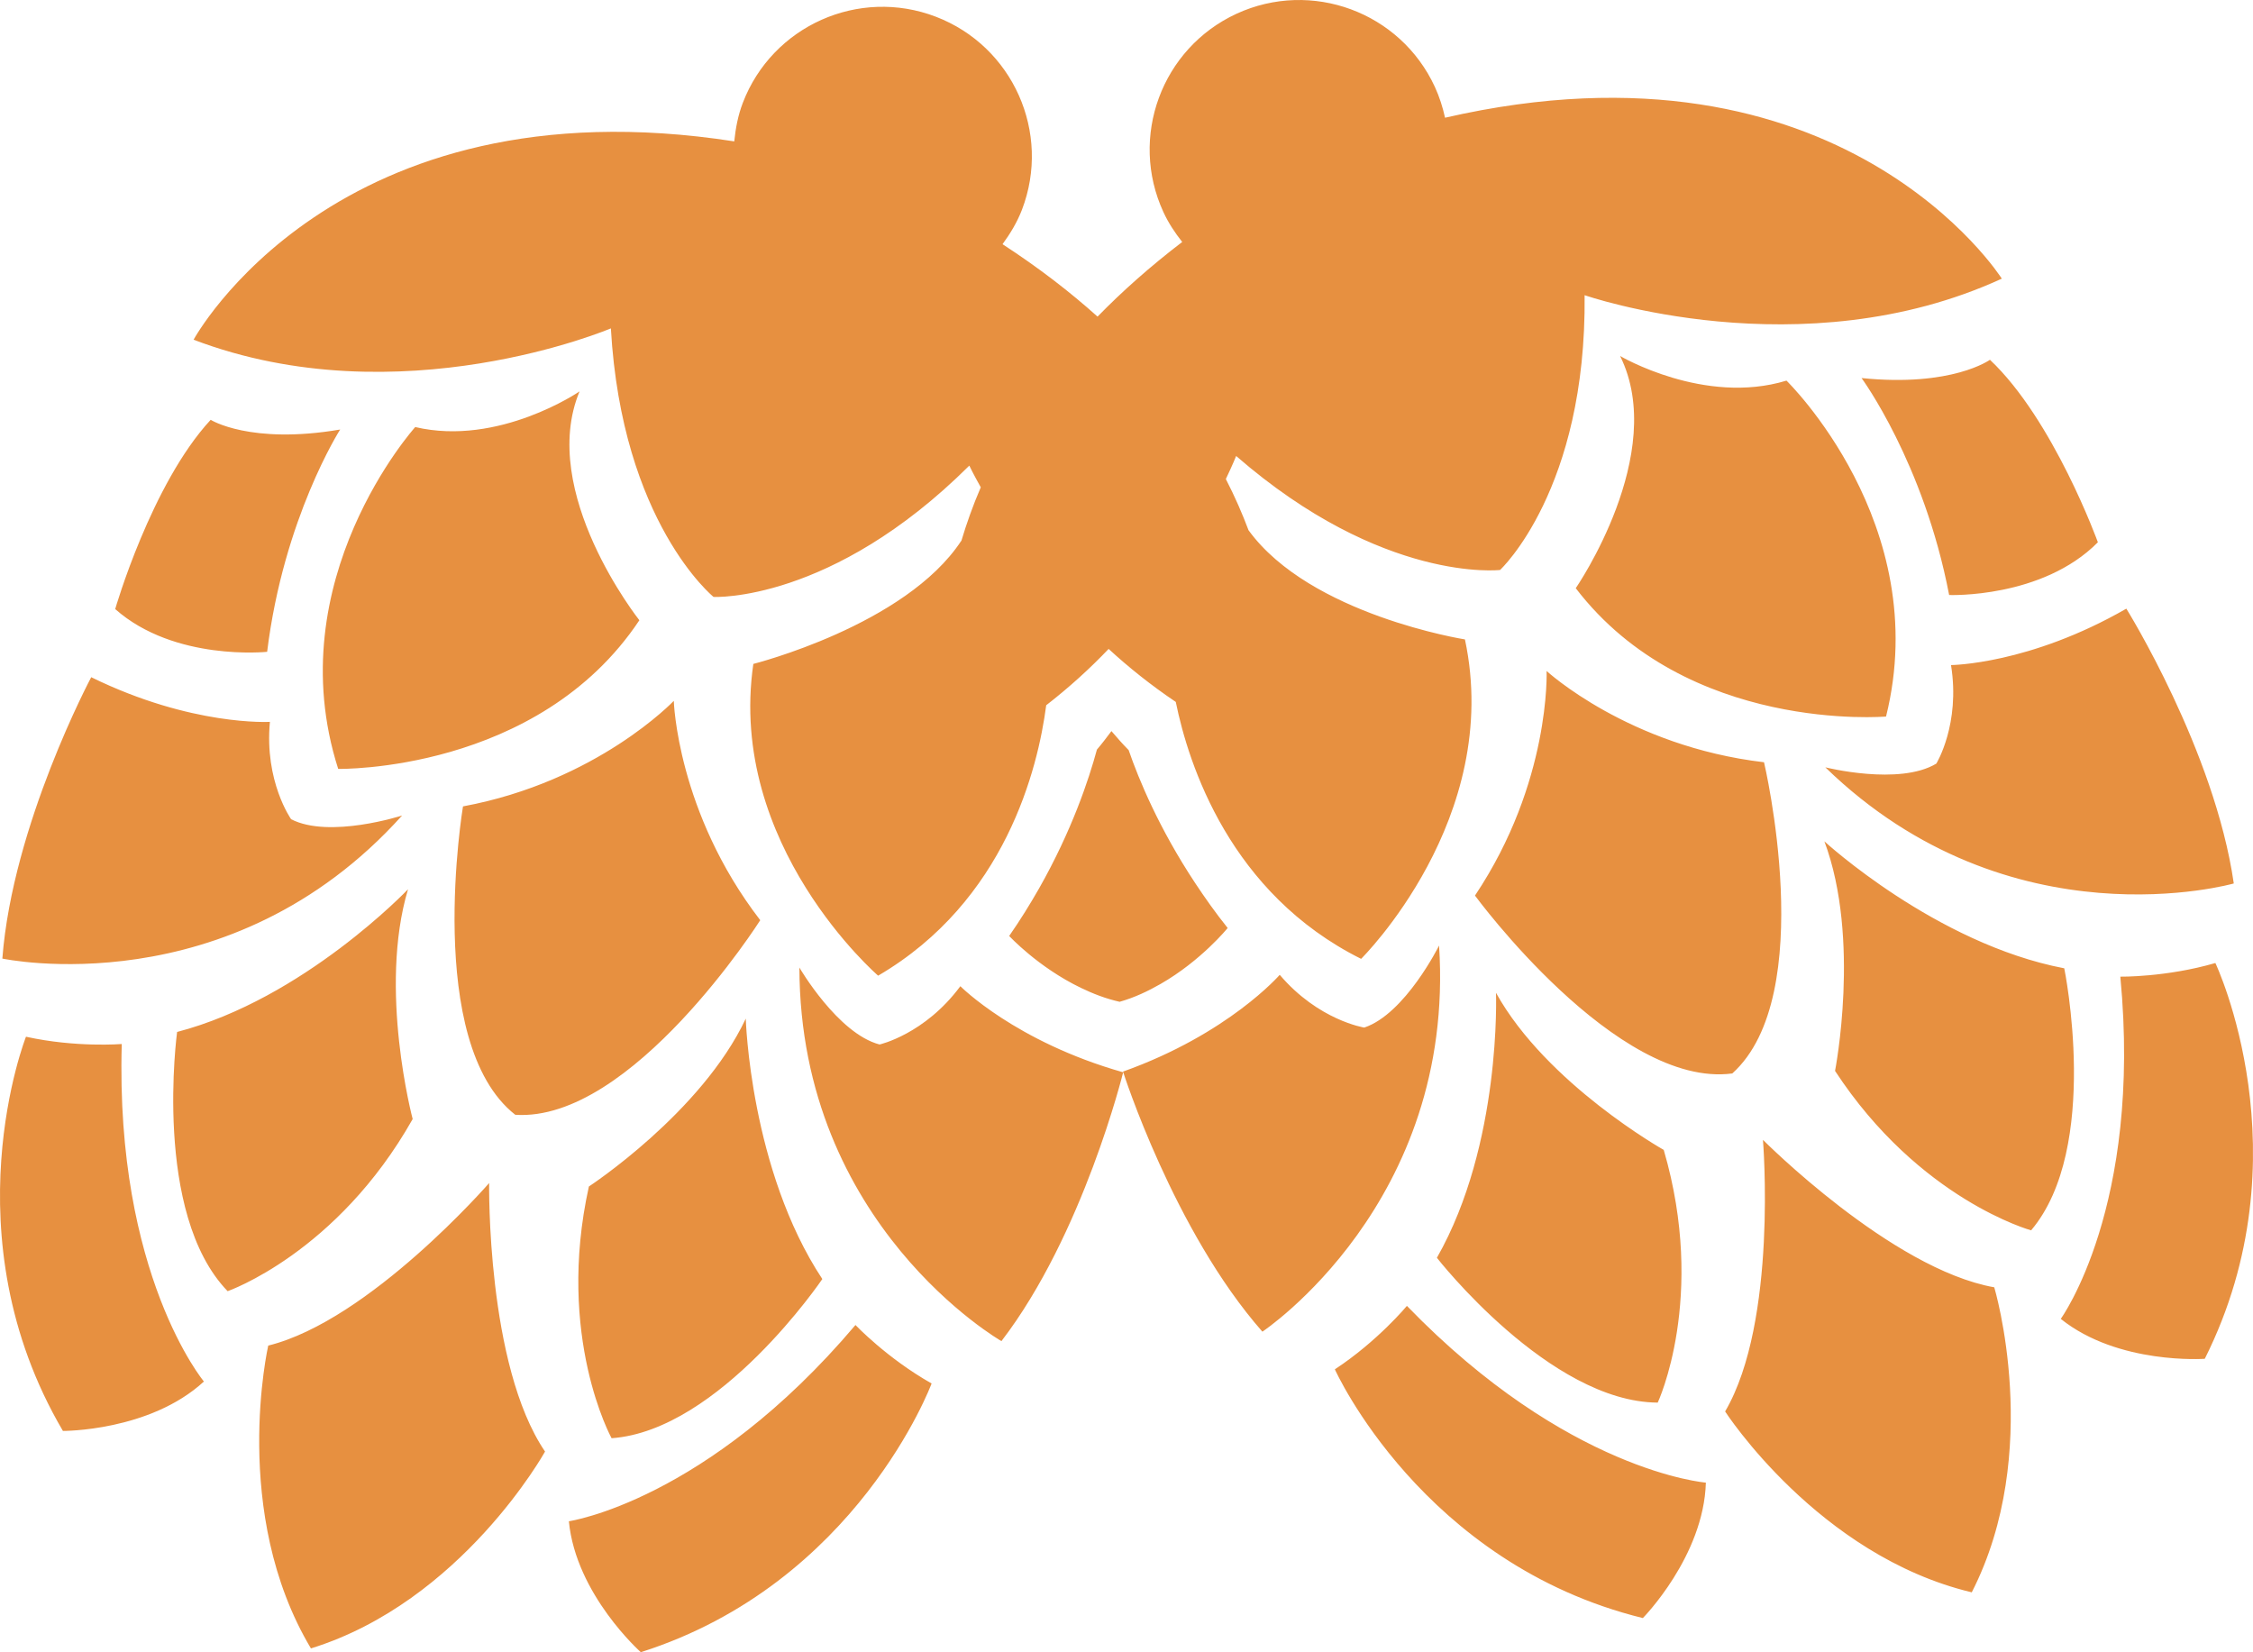 <svg version="1.1" id="图层_1" x="0px" y="0px" width="52.881px" height="38.777px" viewBox="0 0 52.881 38.777" enable-background="new 0 0 52.881 38.777" xml:space="preserve" xmlns="http://www.w3.org/2000/svg" xmlns:xlink="http://www.w3.org/1999/xlink" xmlns:xml="http://www.w3.org/XML/1998/namespace">
  <path fill="#E79040" d="M22.541,23.146c0,0,1.29,1.304,3.821,2.021c0,0-0.937,3.809-2.857,6.309c0,0-4.73-2.708-4.742-8.767
	c0,0,0.9,1.548,1.881,1.805C20.644,24.515,21.704,24.276,22.541,23.146z M13.822,27.847c-0.782,3.529,0.533,5.908,0.533,5.908
	c2.538-0.18,4.946-3.736,4.946-3.736c-1.694-2.563-1.797-6.112-1.797-6.112C16.462,26.12,13.822,27.847,13.822,27.847z
	 M20.079,31.098c-3.504,4.139-6.727,4.606-6.727,4.606c0.167,1.723,1.689,3.073,1.689,3.073c5.086-1.617,6.825-6.307,6.825-6.307
	C20.819,31.879,20.079,31.098,20.079,31.098z M11.481,27.766c0,0-2.805,3.226-5.185,3.815c0,0-0.899,3.926,1.002,7.107
	c3.541-1.098,5.495-4.62,5.495-4.62C11.414,32.04,11.481,27.766,11.481,27.766z M9.746,10.023c0,0-3.229,3.588-1.808,8.023
	c0,0,4.685,0.091,7.069-3.489c0,0-2.388-3.009-1.404-5.371C13.603,9.187,11.707,10.483,9.746,10.023z M14.338,7.707
	c0.261,4.562,2.41,6.303,2.41,6.303s2.765,0.141,6.003-3.082c0,0,0.091,0.192,0.269,0.509c-0.187,0.433-0.335,0.854-0.457,1.262
	c0,0-0.001-0.006-0.001-0.006c-1.308,1.99-4.88,2.889-4.88,2.889c-0.619,4.257,2.929,7.317,2.929,7.317
	c2.99-1.749,3.751-4.864,3.945-6.347c0.54-0.419,1.03-0.865,1.465-1.322c0.472,0.435,0.999,0.855,1.576,1.244
	c0.302,1.481,1.277,4.497,4.35,6.03c0,0,3.336-3.291,2.437-7.497c0,0-3.629-0.573-5.076-2.558l0,0.004
	c-0.148-0.394-0.323-0.797-0.536-1.21c0.161-0.336,0.242-0.541,0.242-0.541c3.448,2.998,6.195,2.675,6.195,2.675
	s2.03-1.881,1.984-6.449c0,0,5.088,1.773,9.792-0.388c0,0-3.734-5.92-13.068-3.777c-0.054-0.245-0.13-0.487-0.239-0.724
	c-0.811-1.757-2.896-2.527-4.656-1.716c-1.759,0.813-2.526,2.898-1.715,4.655c0.119,0.258,0.272,0.487,0.441,0.701
	c-0.756,0.578-1.415,1.165-1.987,1.752c-0.644-0.578-1.382-1.148-2.23-1.7c0.18-0.247,0.341-0.51,0.456-0.809
	c0.692-1.807-0.212-3.837-2.022-4.53c-1.809-0.693-3.838,0.215-4.53,2.021c-0.114,0.298-0.17,0.602-0.201,0.905
	C7.853,1.862,4.544,7.973,4.544,7.973C9.38,9.814,14.338,7.707,14.338,7.707z M6.27,15.298c0.386-3.141,1.714-5.217,1.714-5.217
	C5.874,10.44,4.945,9.853,4.945,9.853c-1.395,1.506-2.241,4.442-2.241,4.442C4.097,15.528,6.27,15.298,6.27,15.298z M9.438,19.14
	c0,0-1.704,0.551-2.605,0.087c0,0-0.629-0.885-0.498-2.285c0,0-1.832,0.109-4.194-1.048c0,0-1.846,3.461-2.086,6.604
	C0.055,22.497,5.386,23.643,9.438,19.14z M9.686,26.264c0,0-0.812-3.049-0.109-5.393c0,0-2.447,2.573-5.42,3.349
	c0,0-0.581,4.256,1.186,6.084C5.342,30.304,7.91,29.412,9.686,26.264z M2.858,24.503c0,0-1.072,0.088-2.248-0.171
	c0,0-1.838,4.651,0.867,9.252c0,0,2.035,0.012,3.309-1.16C4.786,32.424,2.701,29.924,2.858,24.503z M10.867,18.926
	c0,0-0.927,5.546,1.227,7.238c2.735,0.18,5.75-4.567,5.75-4.567c-1.955-2.539-2.029-5.148-2.029-5.148S14.018,18.342,10.867,18.926z
	 M44.268,16.817c1.124-4.52-2.337-7.884-2.337-7.884c-1.929,0.589-3.905-0.578-3.905-0.578c1.138,2.291-1.041,5.45-1.041,5.45
	C39.6,17.221,44.268,16.817,44.268,16.817z M43.693,8.873c0,0,1.461,1.984,2.056,5.092c0,0,2.183,0.084,3.491-1.238
	c0,0-1.039-2.874-2.533-4.283C46.707,8.443,45.823,9.09,43.693,8.873z M45.448,17.922c-0.869,0.523-2.605,0.087-2.605,0.087
	c4.346,4.222,9.587,2.726,9.587,2.726c-0.45-3.121-2.522-6.45-2.522-6.45c-2.28,1.312-4.115,1.324-4.115,1.324
	C46.017,16.997,45.448,17.922,45.448,17.922z M48.451,22.726c-3.017-0.576-5.63-2.98-5.63-2.98c0.858,2.292,0.25,5.388,0.25,5.388
	c1.98,3.023,4.602,3.742,4.602,3.742C49.316,26.934,48.451,22.726,48.451,22.726z M51.998,22.602
	c-1.155,0.336-2.231,0.32-2.231,0.32c0.517,5.398-1.398,8.032-1.398,8.032c1.351,1.083,3.38,0.937,3.38,0.937
	C54.142,27.12,51.998,22.602,51.998,22.602z M41.379,26.752c0,0,0.351,4.26-0.888,6.375c0,0,2.184,3.385,5.789,4.245
	c1.686-3.302,0.528-7.159,0.528-7.159C44.392,29.784,41.379,26.752,41.379,26.752z M26.087,17.159
	c-0.116,0.155-0.229,0.304-0.341,0.434c-0.19,0.704-0.592,1.909-1.357,3.257c-0.208,0.364-0.438,0.738-0.702,1.117
	c0,0,0.676,0.733,1.683,1.218c0.281,0.136,0.582,0.253,0.909,0.327c0.351-0.099,0.668-0.251,0.96-0.418
	c0.959-0.55,1.576-1.314,1.576-1.314c-0.287-0.358-0.536-0.712-0.767-1.061c-0.842-1.274-1.317-2.418-1.557-3.114
	C26.36,17.473,26.225,17.321,26.087,17.159z M33.777,22.192c0,0-0.795,1.604-1.756,1.925c0,0-1.073-0.167-1.984-1.238
	c0,0-1.201,1.388-3.678,2.271c0,0,1.189,3.737,3.271,6.104C29.63,31.255,34.171,28.237,33.777,22.192z M38.909,32.919
	c0,0,1.155-2.461,0.141-5.931c0,0-2.75-1.547-3.937-3.687c0,0,0.134,3.549-1.387,6.219C33.726,29.521,36.368,32.907,38.909,32.919z
	 M31.331,32.138c0,0,2.046,4.563,7.229,5.838c0,0,1.429-1.448,1.479-3.179c0,0-3.245-0.252-7.017-4.148
	C33.023,30.648,32.337,31.477,31.331,32.138z M41.404,17.89c-3.182-0.373-5.103-2.142-5.103-2.142s0.101,2.608-1.681,5.271
	c0,0,3.323,4.535,6.039,4.175C42.698,23.361,41.404,17.89,41.404,17.89z" class="color c1"/>
</svg>